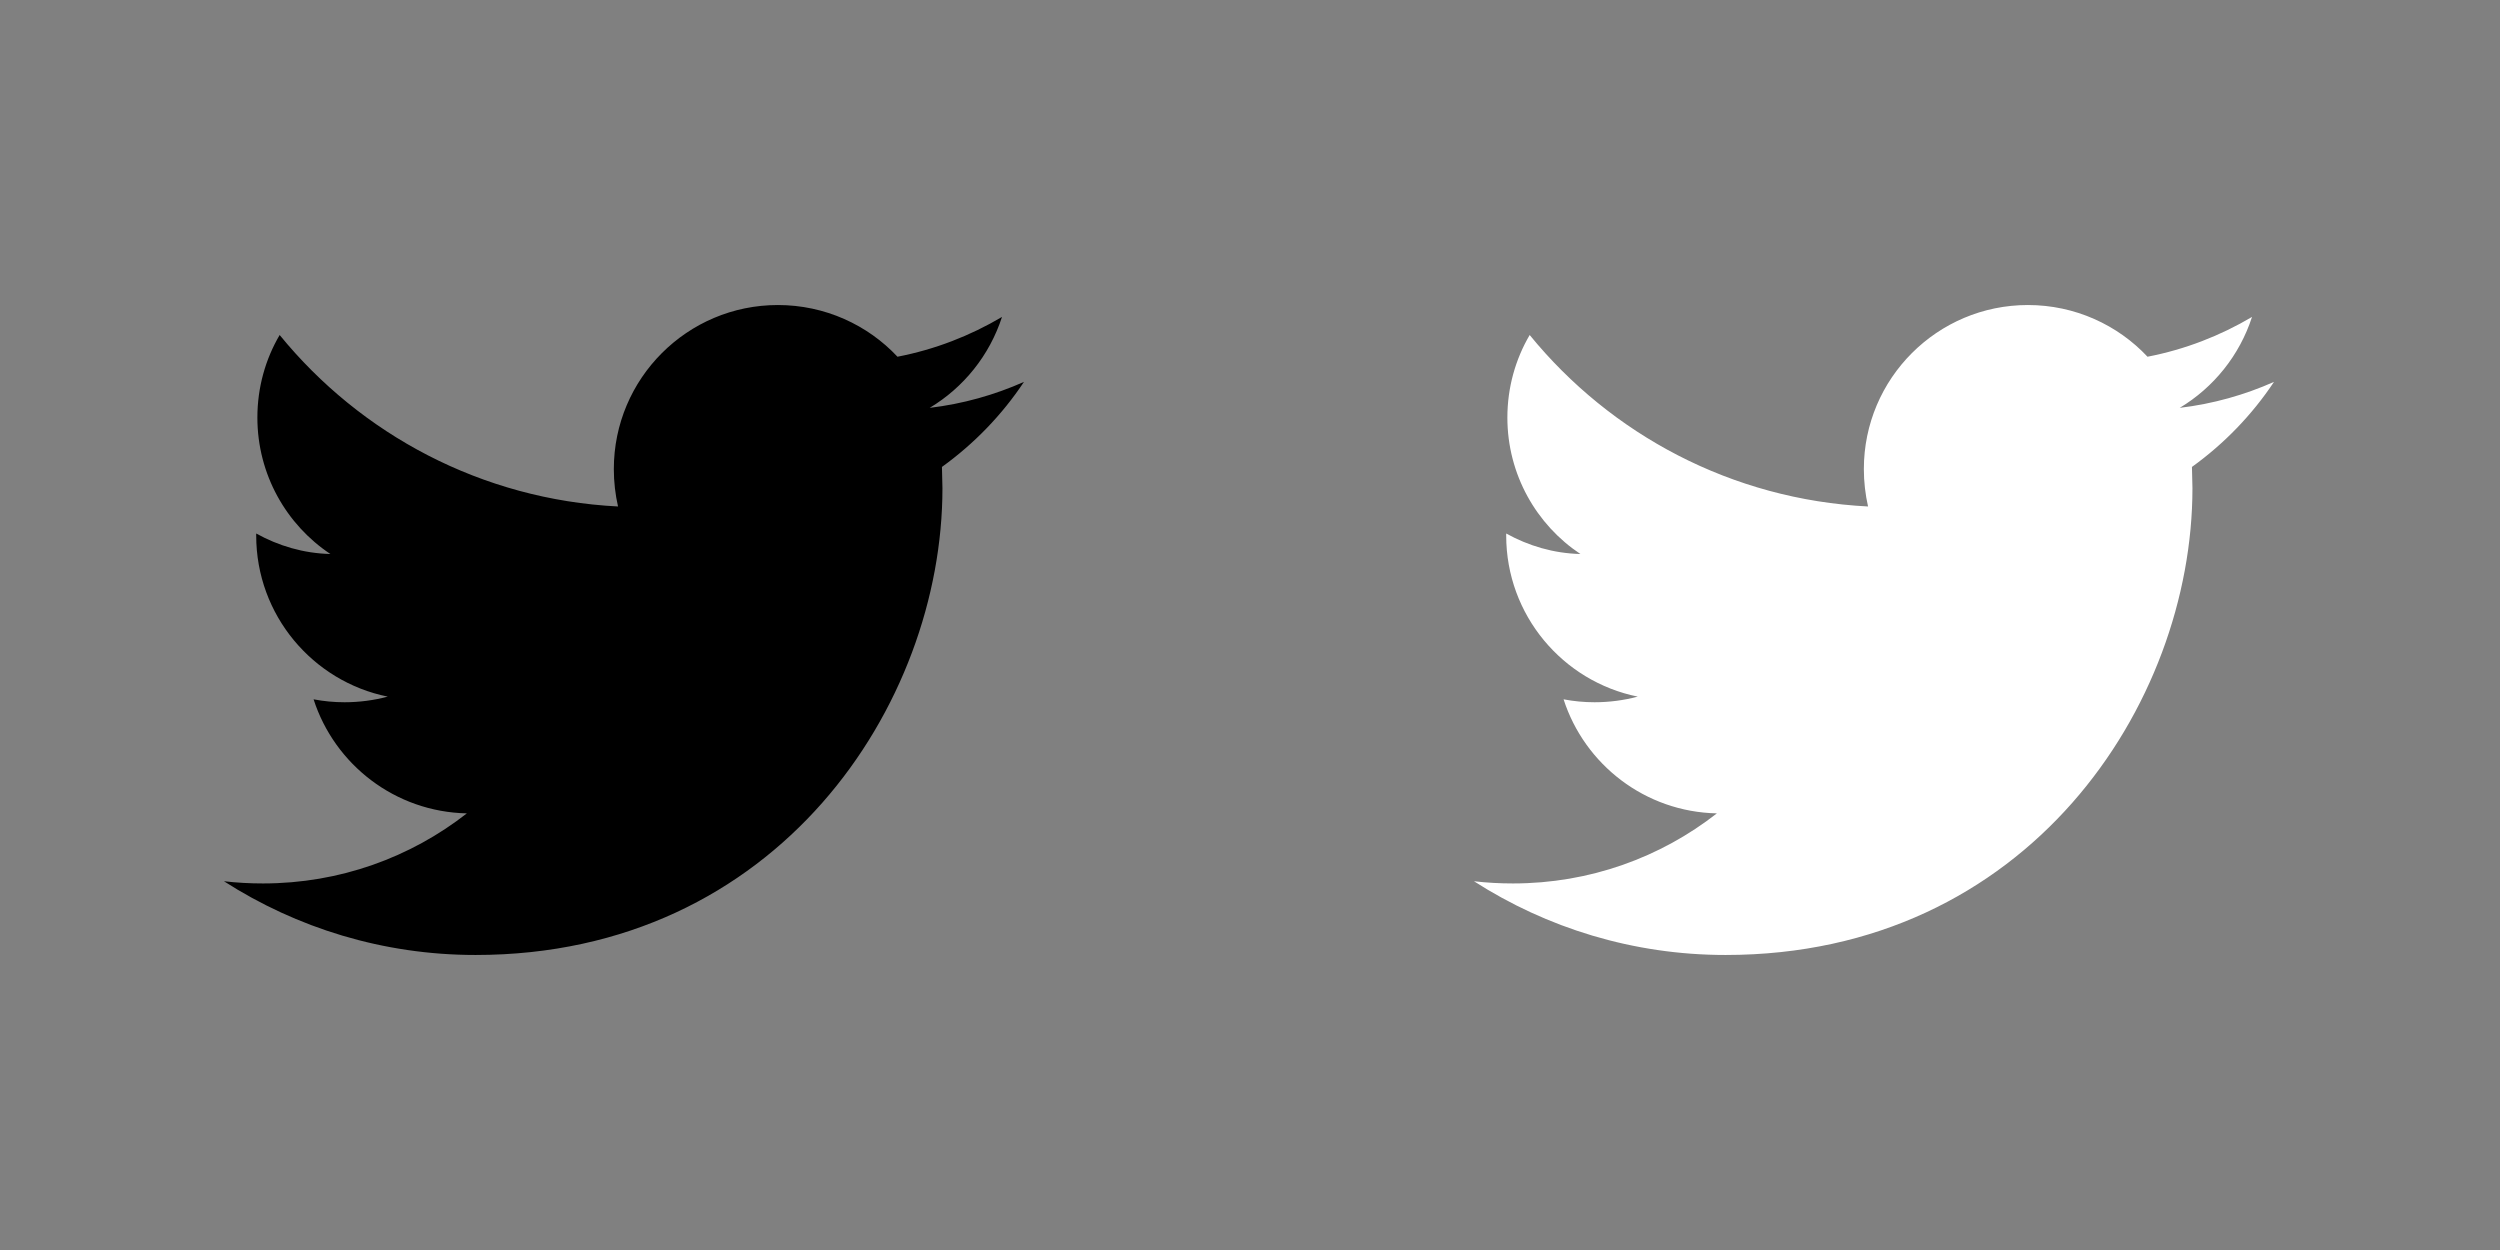 <?xml version="1.0" encoding="utf-8"?>
<!-- Generator: Adobe Illustrator 15.0.2, SVG Export Plug-In . SVG Version: 6.00 Build 0)  -->
<!DOCTYPE svg PUBLIC "-//W3C//DTD SVG 1.1//EN" "http://www.w3.org/Graphics/SVG/1.1/DTD/svg11.dtd">
<svg version="1.1" id="Layer_1" xmlns="http://www.w3.org/2000/svg" xmlns:xlink="http://www.w3.org/1999/xlink" x="0px" y="0px"
	 width="100px" height="50px" viewBox="-25 0 100 50" enable-background="new -25 0 100 50" xml:space="preserve">
<rect x="-25" y="0" width="100" height="50" fill="#808080" stroke="none"/>
<g>
	<path d="M15.959,15.275c-1.172,0.521-2.441,0.881-3.771,1.039c1.357-0.814,2.394-2.1,2.892-3.637
		c-1.271,0.752-2.676,1.301-4.181,1.592c-1.19-1.27-2.899-2.068-4.784-2.068c-3.623,0-6.562,2.939-6.562,6.562
		c0,0.518,0.059,1.014,0.168,1.496c-5.461-0.277-10.293-2.885-13.535-6.859c-0.568,0.967-0.891,2.1-0.891,3.303
		c0,2.275,1.162,4.289,2.92,5.457c-1.076-0.025-2.08-0.328-2.967-0.82v0.082c0,3.182,2.264,5.838,5.262,6.443
		c-0.549,0.146-1.133,0.225-1.727,0.225c-0.422,0-0.83-0.039-1.24-0.117c0.84,2.607,3.258,4.502,6.131,4.562
		c-2.248,1.758-5.08,2.803-8.154,2.803c-0.527,0-1.045-0.028-1.562-0.088c2.91,1.865,6.357,2.949,10.066,2.949
		c12.072,0,18.674-10,18.674-18.67l-0.02-0.852C13.967,17.748,15.08,16.596,15.959,15.275L15.959,15.275z"/>
</g>
<g>
	<path fill="#FFFFFF" d="M65.96,15.275c-1.172,0.521-2.441,0.881-3.771,1.039c1.357-0.814,2.394-2.1,2.892-3.637
		c-1.271,0.752-2.676,1.301-4.181,1.592c-1.19-1.27-2.899-2.068-4.784-2.068c-3.623,0-6.562,2.939-6.562,6.562
		c0,0.518,0.06,1.014,0.168,1.496c-5.461-0.277-10.293-2.885-13.535-6.859c-0.567,0.967-0.892,2.1-0.892,3.303
		c0,2.275,1.162,4.289,2.921,5.457c-1.076-0.025-2.08-0.328-2.968-0.82v0.082c0,3.182,2.265,5.838,5.263,6.443
		c-0.55,0.146-1.134,0.225-1.728,0.225c-0.422,0-0.83-0.039-1.24-0.117c0.841,2.607,3.259,4.502,6.132,4.562
		c-2.248,1.758-5.08,2.803-8.154,2.803c-0.526,0-1.045-0.028-1.562-0.088c2.91,1.865,6.356,2.949,10.065,2.949
		c12.072,0,18.674-10,18.674-18.67l-0.02-0.852C63.968,17.748,65.081,16.596,65.96,15.275L65.96,15.275z"/>
</g>
</svg>
